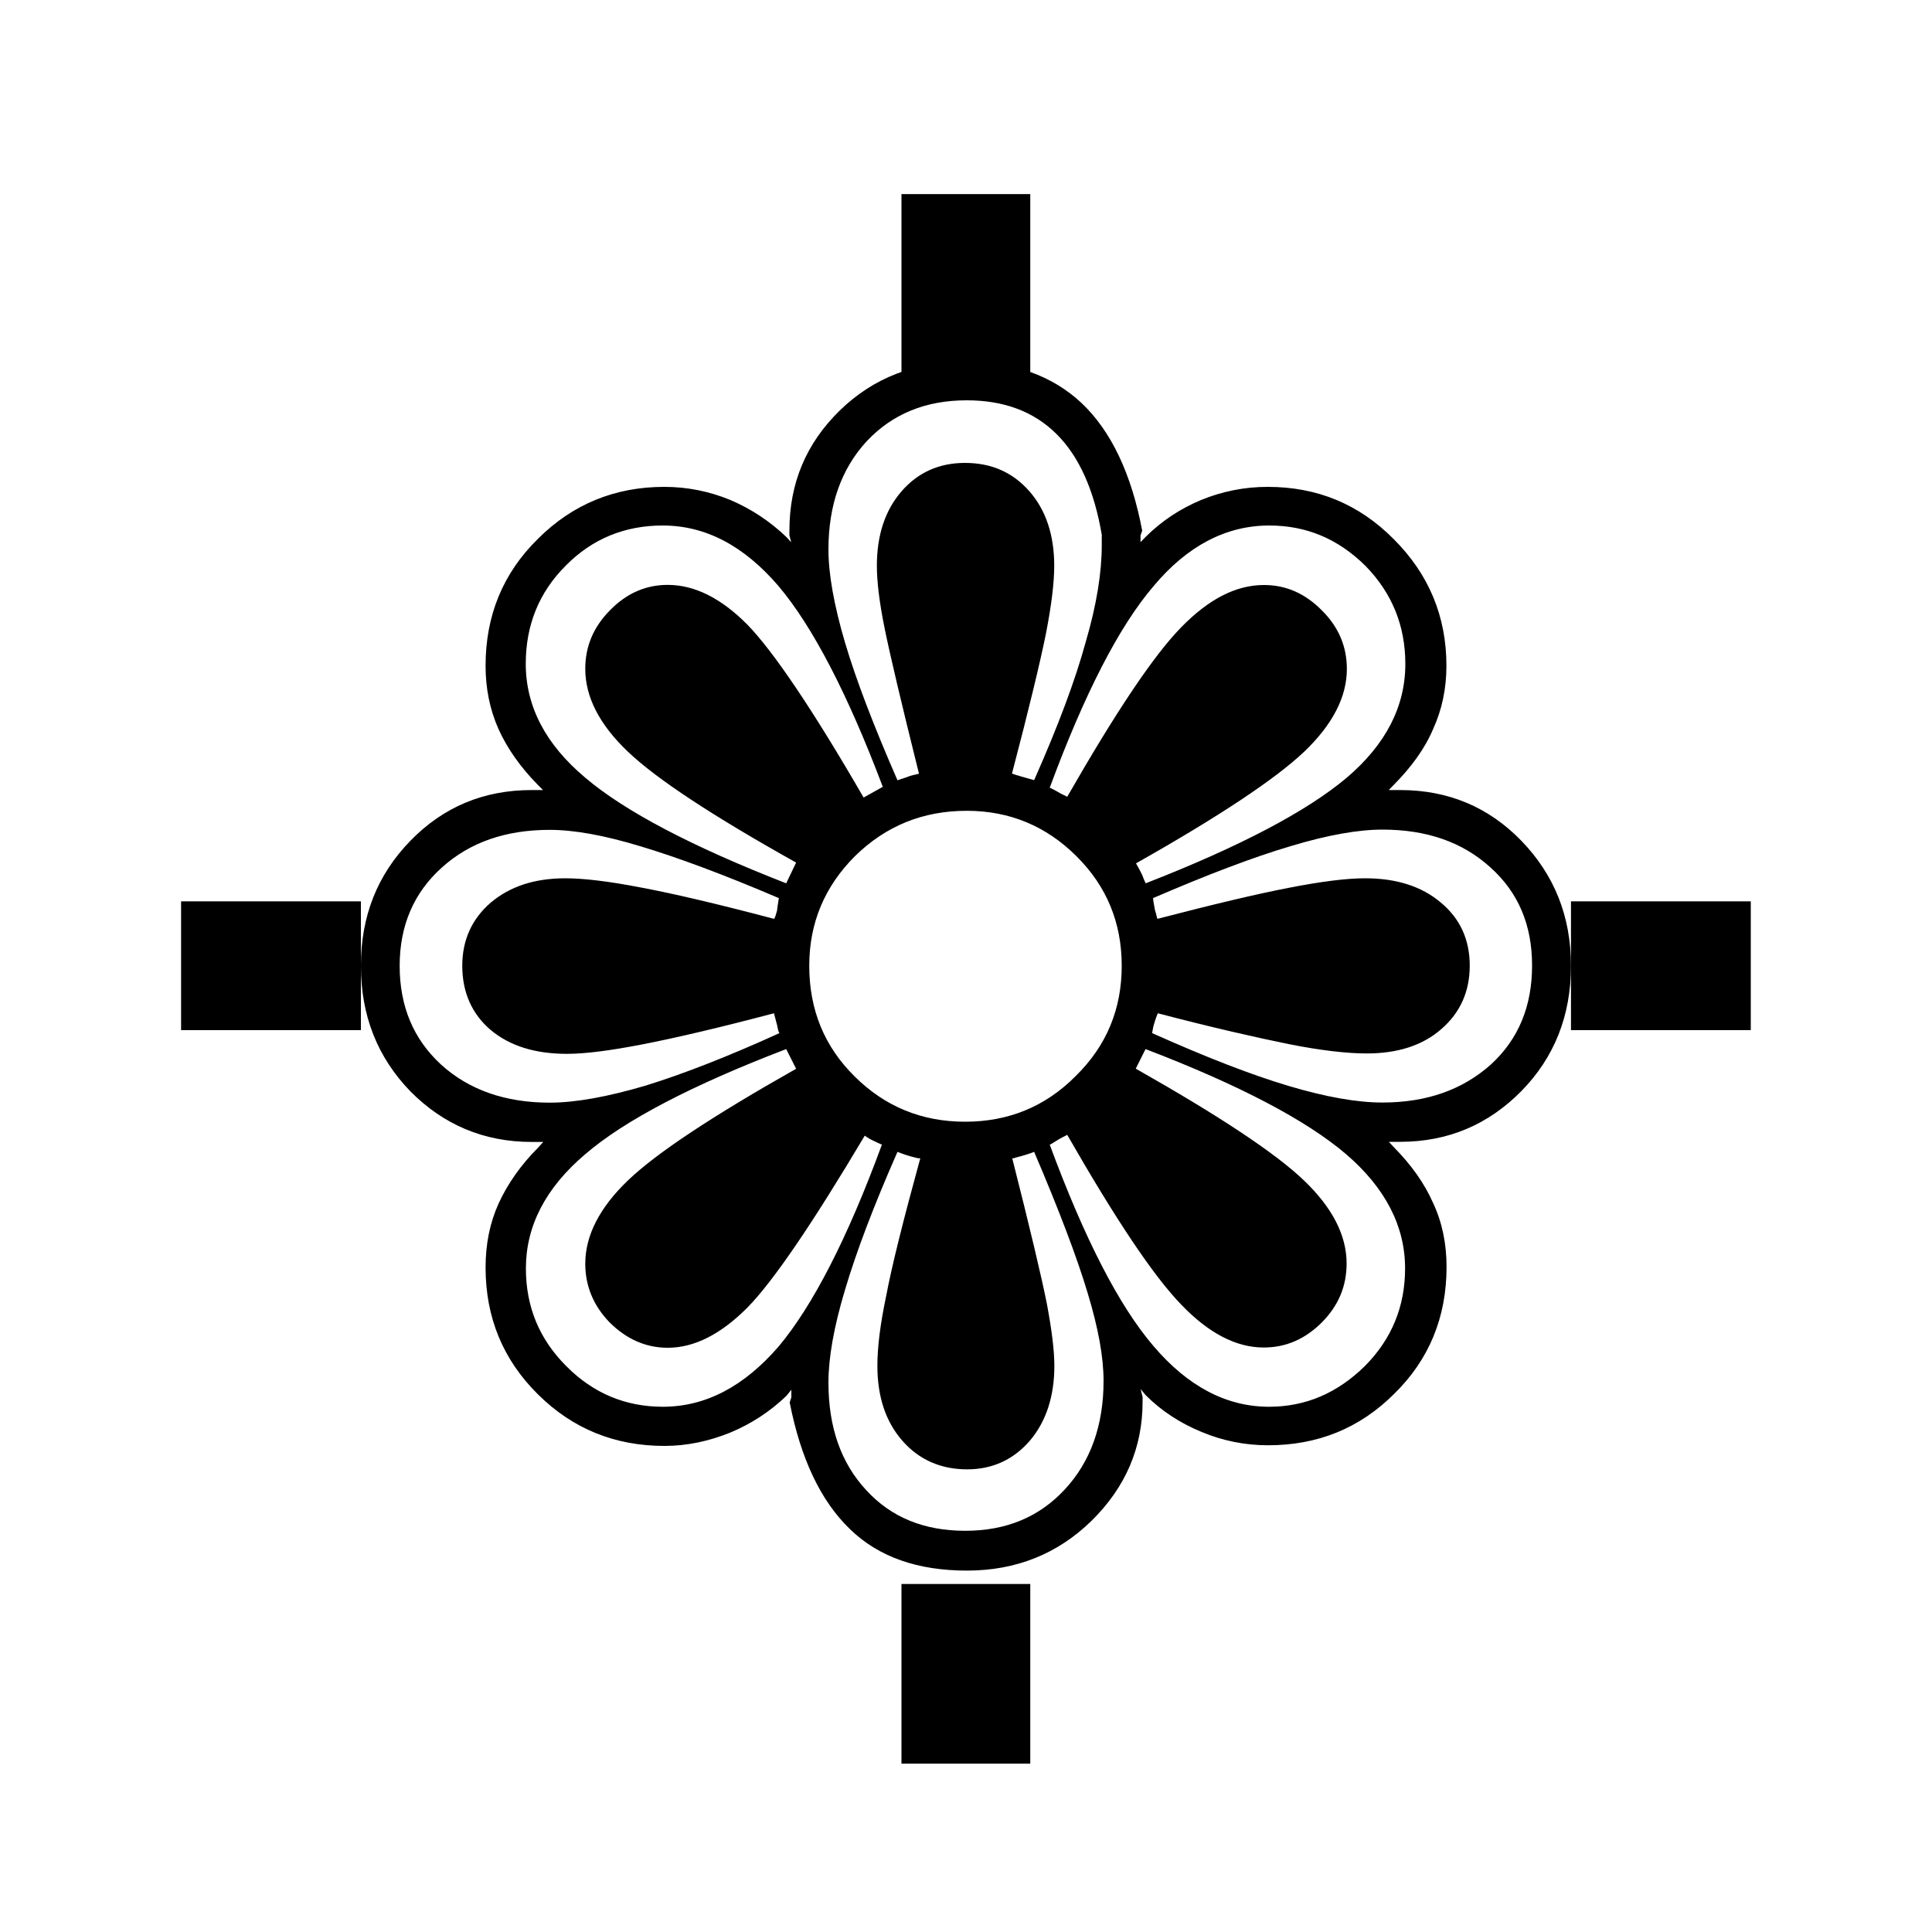 <?xml version="1.0" encoding="utf-8"?>
<!-- Generator: Adobe Illustrator 14.0.0, SVG Export Plug-In . SVG Version: 6.00 Build 43363)  -->
<!DOCTYPE svg PUBLIC "-//W3C//DTD SVG 1.1//EN" "http://www.w3.org/Graphics/SVG/1.1/DTD/svg11.dtd">
<svg version="1.1" id="Layer_1" xmlns="http://www.w3.org/2000/svg" xmlns:xlink="http://www.w3.org/1999/xlink" x="0px" y="0px"
	 width="15px" height="15px" viewBox="0 0 15 15" enable-background="new 0 0 15 15" xml:space="preserve">
<path d="M10.872,6.134c0.371,0,0.685,0.131,0.94,0.394c0.254,0.263,0.385,0.584,0.385,0.97c0,0.387-0.129,0.712-0.385,0.973
	c-0.256,0.26-0.569,0.394-0.94,0.394h-0.089l0.037,0.04c0.136,0.137,0.24,0.283,0.307,0.436c0.07,0.15,0.104,0.314,0.104,0.496
	c0,0.391-0.137,0.721-0.406,0.984c-0.271,0.271-0.598,0.4-0.98,0.4c-0.18,0-0.353-0.035-0.517-0.104
	c-0.165-0.068-0.31-0.162-0.433-0.285l-0.039-0.047l0.015,0.061v0.037c0,0.359-0.134,0.666-0.396,0.924
	c-0.264,0.258-0.587,0.387-0.968,0.387c-0.379,0-0.684-0.104-0.908-0.322c-0.227-0.219-0.382-0.546-0.468-0.984l0.013-0.039v-0.059
	l-0.038,0.047c-0.128,0.123-0.273,0.217-0.435,0.285c-0.163,0.066-0.333,0.104-0.513,0.104c-0.384,0-0.712-0.133-0.981-0.4
	C3.905,10.557,3.77,10.229,3.77,9.84c0-0.181,0.033-0.346,0.102-0.498c0.069-0.15,0.171-0.297,0.307-0.433l0.039-0.043h-0.09
	c-0.372,0-0.685-0.134-0.941-0.392C2.931,8.21,2.802,7.886,2.802,7.498c0-0.385,0.128-0.707,0.384-0.97
	c0.256-0.263,0.569-0.394,0.941-0.394h0.089L4.178,6.096C4.042,5.958,3.94,5.814,3.871,5.662C3.802,5.507,3.77,5.343,3.77,5.169
	c0-0.389,0.134-0.718,0.407-0.986C4.445,3.915,4.774,3.78,5.157,3.78c0.18,0,0.351,0.035,0.514,0.102
	C5.832,3.951,5.978,4.047,6.106,4.17l0.037,0.04L6.129,4.157V4.119c0-0.368,0.13-0.677,0.391-0.932
	c0.26-0.253,0.583-0.379,0.973-0.379c0.375,0,0.677,0.108,0.905,0.322c0.228,0.216,0.386,0.546,0.47,0.99L8.855,4.157v0.052
	l0.039-0.04C9.018,4.046,9.16,3.951,9.325,3.882C9.489,3.815,9.662,3.78,9.842,3.78c0.385,0,0.71,0.134,0.98,0.407
	c0.271,0.271,0.408,0.598,0.408,0.982c0,0.174-0.033,0.338-0.104,0.493c-0.065,0.153-0.171,0.297-0.308,0.435l-0.036,0.037H10.872z
	 M6.052,8.021c-0.004,0-0.011-0.021-0.018-0.059c-0.01-0.037-0.018-0.07-0.025-0.095C5.581,7.98,5.242,8.059,4.995,8.107
	C4.744,8.156,4.546,8.182,4.403,8.182c-0.249,0-0.444-0.061-0.593-0.185C3.665,7.874,3.589,7.706,3.589,7.498
	c0-0.2,0.075-0.364,0.221-0.49c0.149-0.126,0.341-0.189,0.579-0.189c0.14,0,0.337,0.023,0.584,0.071
	C5.226,6.937,5.57,7.018,6.01,7.134c0.008-0.01,0.014-0.032,0.023-0.064c0.003-0.035,0.01-0.067,0.014-0.097
	c-0.43-0.184-0.79-0.317-1.073-0.402C4.691,6.485,4.457,6.443,4.268,6.443c-0.341,0-0.62,0.096-0.838,0.293
	c-0.217,0.195-0.327,0.45-0.327,0.762c0,0.316,0.107,0.57,0.322,0.768c0.216,0.196,0.498,0.295,0.843,0.295
	c0.2,0,0.447-0.045,0.74-0.131C5.297,8.341,5.648,8.205,6.052,8.021z M6.854,6.109C6.58,5.384,6.309,4.864,6.045,4.551
	C5.776,4.237,5.478,4.08,5.145,4.08c-0.294,0-0.546,0.103-0.751,0.31C4.185,4.598,4.082,4.853,4.082,5.154
	c0,0.329,0.153,0.625,0.462,0.884c0.306,0.26,0.826,0.534,1.56,0.82l0.077-0.161C5.532,6.334,5.097,6.048,4.875,5.836
	c-0.221-0.21-0.331-0.425-0.331-0.643c0-0.175,0.064-0.327,0.195-0.458c0.128-0.13,0.277-0.194,0.445-0.194
	c0.208,0,0.413,0.102,0.617,0.307c0.2,0.205,0.504,0.652,0.904,1.344L6.854,6.109z M6.847,8.887
	c-0.021-0.008-0.043-0.02-0.063-0.029c-0.022-0.01-0.046-0.023-0.07-0.041C6.306,9.503,6.002,9.95,5.801,10.154
	c-0.205,0.205-0.41,0.31-0.617,0.31c-0.17,0-0.32-0.067-0.45-0.196c-0.126-0.129-0.19-0.283-0.19-0.457
	c0-0.218,0.111-0.435,0.331-0.646c0.222-0.213,0.657-0.5,1.306-0.867L6.104,8.145C5.371,8.426,4.85,8.698,4.544,8.961
	C4.235,9.223,4.083,9.52,4.083,9.848c0,0.299,0.105,0.551,0.315,0.76c0.208,0.209,0.458,0.314,0.748,0.314
	c0.333,0,0.632-0.158,0.901-0.47C6.31,10.137,6.579,9.617,6.847,8.887z M8.709,7.498c0-0.333-0.116-0.617-0.352-0.851
	C8.123,6.414,7.839,6.295,7.506,6.295c-0.341,0-0.628,0.117-0.868,0.352C6.403,6.882,6.283,7.165,6.283,7.498
	c0,0.341,0.117,0.627,0.352,0.859C6.87,8.591,7.156,8.709,7.493,8.709c0.336,0,0.623-0.117,0.858-0.354
	C8.592,8.119,8.709,7.834,8.709,7.498z M8.555,4.157C8.496,3.807,8.379,3.545,8.203,3.37C8.027,3.195,7.795,3.108,7.506,3.108
	c-0.32,0-0.579,0.106-0.779,0.32C6.532,3.641,6.432,3.92,6.432,4.267c0,0.187,0.042,0.428,0.129,0.723
	c0.087,0.293,0.224,0.649,0.407,1.068c0.026-0.008,0.05-0.017,0.075-0.025c0.021-0.01,0.053-0.017,0.092-0.026
	c-0.137-0.55-0.226-0.927-0.267-1.13c-0.041-0.202-0.06-0.363-0.06-0.484c0-0.238,0.064-0.432,0.192-0.579
	c0.127-0.146,0.291-0.22,0.492-0.22c0.205,0,0.371,0.073,0.5,0.22c0.129,0.147,0.193,0.341,0.193,0.579
	c0,0.133-0.022,0.308-0.064,0.525C8.077,5.136,7.99,5.499,7.857,6.006C7.871,6.011,7.894,6.019,7.93,6.029
	c0.036,0.01,0.071,0.02,0.099,0.028c0.187-0.422,0.32-0.778,0.4-1.071c0.086-0.292,0.125-0.543,0.125-0.752V4.157L8.555,4.157z
	 M6.968,8.943c-0.184,0.418-0.319,0.774-0.407,1.07c-0.088,0.293-0.129,0.531-0.129,0.721c0,0.346,0.097,0.625,0.294,0.836
	c0.195,0.213,0.452,0.315,0.768,0.315c0.317,0,0.574-0.106,0.773-0.321c0.2-0.215,0.301-0.498,0.301-0.842
	c0-0.187-0.041-0.412-0.125-0.688c-0.082-0.273-0.221-0.64-0.414-1.091C8.002,8.954,7.952,8.971,7.884,8.988
	C7.875,8.993,7.867,8.993,7.859,8.993c0.14,0.551,0.229,0.929,0.269,1.13c0.038,0.203,0.058,0.363,0.058,0.482
	c0,0.232-0.062,0.428-0.188,0.578c-0.126,0.147-0.289,0.225-0.489,0.225c-0.205,0-0.374-0.075-0.502-0.221
	c-0.131-0.148-0.195-0.345-0.195-0.582c0-0.143,0.021-0.32,0.069-0.547c0.042-0.224,0.131-0.58,0.264-1.065
	c-0.01,0-0.021,0-0.033-0.004C7.045,8.973,6.998,8.955,6.968,8.943z M8.895,6.858c0.734-0.286,1.252-0.56,1.56-0.819
	c0.305-0.259,0.456-0.555,0.456-0.884c0-0.298-0.104-0.551-0.309-0.761C10.391,4.185,10.145,4.08,9.854,4.08
	c-0.332,0-0.635,0.156-0.898,0.471C8.688,4.864,8.42,5.386,8.15,6.116c0.02,0.007,0.037,0.019,0.061,0.031
	c0.023,0.015,0.05,0.026,0.075,0.039C8.663,5.529,8.955,5.091,9.171,4.87c0.214-0.219,0.425-0.328,0.642-0.328
	c0.17,0,0.317,0.064,0.447,0.194c0.133,0.131,0.197,0.283,0.197,0.458c0,0.217-0.111,0.432-0.332,0.643
	c-0.223,0.211-0.657,0.5-1.305,0.866c0.02,0.035,0.035,0.064,0.047,0.088C8.875,6.814,8.885,6.836,8.895,6.858z M8.15,8.887
	c0.27,0.73,0.537,1.25,0.805,1.563c0.266,0.313,0.566,0.472,0.898,0.472c0.285,0,0.531-0.107,0.744-0.316
	c0.209-0.211,0.312-0.463,0.312-0.758c0-0.328-0.153-0.625-0.458-0.887c-0.307-0.262-0.823-0.535-1.557-0.816L8.818,8.297
	C9.466,8.664,9.9,8.951,10.123,9.164c0.221,0.211,0.332,0.427,0.332,0.645c0,0.176-0.062,0.326-0.191,0.457
	c-0.129,0.129-0.277,0.196-0.453,0.196c-0.215,0-0.428-0.112-0.64-0.333C8.955,9.906,8.662,9.467,8.286,8.811
	C8.27,8.82,8.234,8.835,8.186,8.867C8.172,8.875,8.161,8.884,8.15,8.887z M8.945,8.021c0.42,0.188,0.771,0.324,1.059,0.41
	c0.289,0.086,0.531,0.129,0.729,0.129c0.346,0,0.623-0.1,0.842-0.295c0.215-0.197,0.32-0.453,0.32-0.769
	c0-0.312-0.105-0.566-0.324-0.762c-0.217-0.197-0.496-0.293-0.838-0.293c-0.188,0-0.426,0.042-0.711,0.128
	C9.734,6.654,9.379,6.789,8.952,6.973c0.004,0.04,0.012,0.07,0.016,0.097C8.977,7.095,8.98,7.117,8.986,7.134
	c0.43-0.112,0.771-0.193,1.02-0.241c0.25-0.049,0.448-0.074,0.592-0.074c0.243,0,0.439,0.062,0.588,0.188
	c0.151,0.125,0.225,0.29,0.225,0.49c0,0.2-0.073,0.365-0.221,0.493c-0.146,0.128-0.34,0.189-0.58,0.189
	c-0.146,0-0.35-0.022-0.601-0.072c-0.251-0.051-0.593-0.128-1.02-0.24c-0.017,0.041-0.026,0.073-0.034,0.1
	C8.95,7.996,8.945,8.016,8.945,8.021z"/>
<line fill="none" stroke="#000000" x1="2.802" y1="7.498" x2="1.406" y2="7.498"/>
<line fill="none" stroke="#000000" x1="13.593" y1="7.498" x2="12.197" y2="7.498"/>
<g>
	<line fill="none" stroke="#000000" x1="7.499" y1="12.298" x2="7.499" y2="13.693"/>
	<line fill="none" stroke="#000000" x1="7.499" y1="1.507" x2="7.499" y2="2.902"/>
</g>
</svg>
